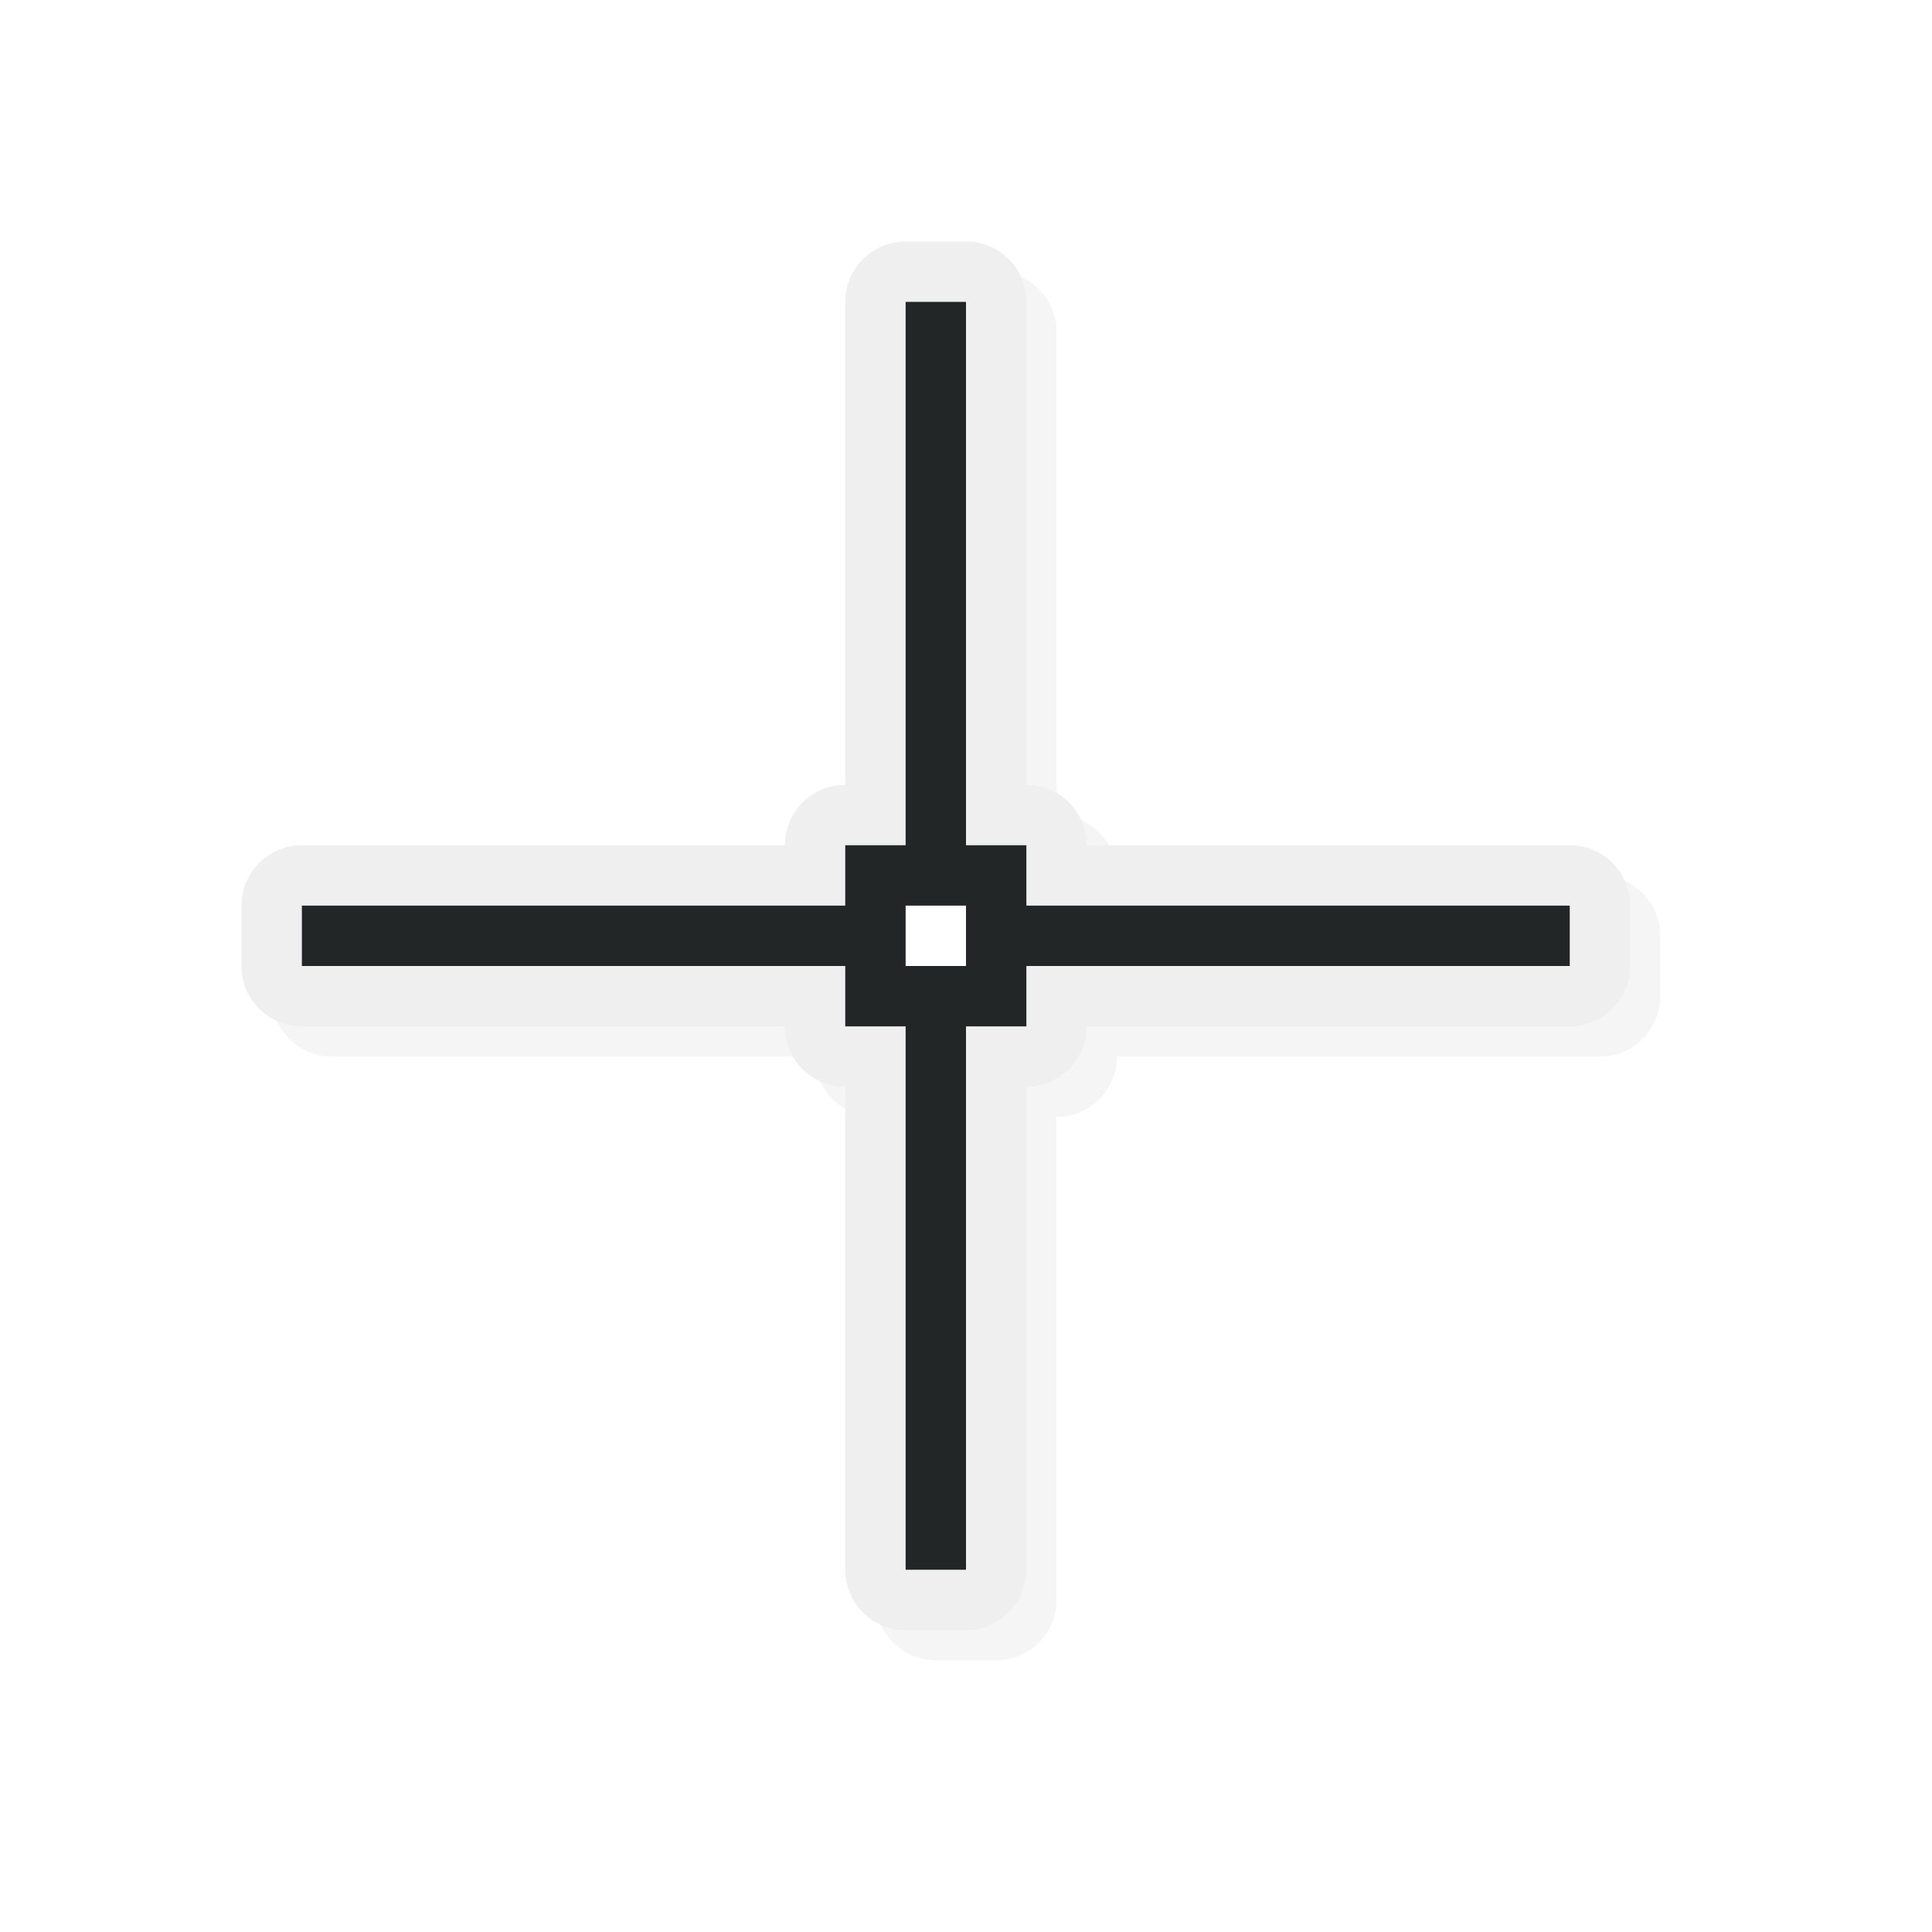 <?xml version="1.0" encoding="UTF-8" standalone="no"?>
<svg
   id="svg5327"
   width="32"
   height="32"
   version="1.1"
   sodipodi:docname="crosshair.svg"
   inkscape:version="1.1.1 (1:1.1+202109281949+c3084ef5ed)"
   xmlns:inkscape="http://www.inkscape.org/namespaces/inkscape"
   xmlns:sodipodi="http://sodipodi.sourceforge.net/DTD/sodipodi-0.dtd"
   xmlns="http://www.w3.org/2000/svg"
   xmlns:svg="http://www.w3.org/2000/svg">
  <sodipodi:namedview
     id="namedview11"
     pagecolor="#ffffff"
     bordercolor="#666666"
     borderopacity="1.0"
     inkscape:pageshadow="2"
     inkscape:pageopacity="0.0"
     inkscape:pagecheckerboard="0"
     showgrid="false"
     inkscape:zoom="34.62"
     inkscape:cx="15.987868"
     inkscape:cy="16.002311"
     inkscape:window-width="1920"
     inkscape:window-height="1019"
     inkscape:window-x="0"
     inkscape:window-y="34"
     inkscape:window-maximized="1"
     inkscape:current-layer="svg5327" />
  <defs
     id="defs5329">
    <filter
       id="filter852"
       style="color-interpolation-filters:sRGB"
       width="1.12"
       height="1.12"
       x="-.06"
       y="-.06">
      <feGaussianBlur
         id="feGaussianBlur854"
         stdDeviation=".575" />
    </filter>
    <filter
       id="filter818"
       style="color-interpolation-filters:sRGB"
       width="1.144"
       height="1.144"
       x="-0.072"
       y="-0.072">
      <feGaussianBlur
         id="feGaussianBlur820"
         stdDeviation=".69" />
    </filter>
  </defs>
  <path
     id="path831"
     style="color:#000000;font-style:normal;font-variant:normal;font-weight:normal;font-stretch:normal;font-size:medium;line-height:normal;font-family:sans-serif;font-variant-ligatures:normal;font-variant-position:normal;font-variant-caps:normal;font-variant-numeric:normal;font-variant-alternates:normal;font-feature-settings:normal;text-indent:0;text-align:start;text-decoration:none;text-decoration-line:none;text-decoration-style:solid;text-decoration-color:#000000;letter-spacing:normal;word-spacing:normal;text-transform:none;writing-mode:lr-tb;direction:ltr;text-orientation:mixed;dominant-baseline:auto;baseline-shift:baseline;text-anchor:start;white-space:normal;shape-padding:0;clip-rule:nonzero;display:inline;overflow:visible;visibility:visible;opacity:0.2;isolation:auto;mix-blend-mode:normal;color-interpolation:sRGB;color-interpolation-filters:linearRGB;solid-color:#000000;solid-opacity:1;vector-effect:none;fill:#000000;fill-opacity:1;fill-rule:nonzero;stroke:none;stroke-width:2;stroke-linecap:round;stroke-linejoin:round;stroke-miterlimit:4;stroke-dasharray:none;stroke-dashoffset:0;stroke-opacity:1;color-rendering:auto;image-rendering:auto;shape-rendering:auto;text-rendering:auto;enable-background:accumulate;filter:url(#filter818)"
     d="M 15.5 4.5 A 1 1 0 0 0 14.5 5.5 L 14.5 13.5 A 1 1 0 0 0 13.5 14.5 L 5.5 14.5 A 1 1 0 0 0 4.5 15.5 L 4.5 16.5 A 1 1 0 0 0 5.5 17.5 L 13.5 17.5 A 1 1 0 0 0 14.5 18.5 L 14.5 26.5 A 1 1 0 0 0 15.5 27.5 L 16.5 27.5 A 1 1 0 0 0 17.5 26.5 L 17.5 18.5 A 1 1 0 0 0 18.5 17.5 L 26.5 17.5 A 1 1 0 0 0 27.5 16.5 L 27.5 15.5 A 1 1 0 0 0 26.5 14.5 L 18.5 14.5 A 1 1 0 0 0 17.5 13.5 L 17.5 5.5 A 1 1 0 0 0 16.5 4.5 L 15.5 4.5 z M 14 14 L 17 14 L 17 17 L 14 17 L 14 14 z " />
  <path
     id="path824"
     style="color:#000000;font-style:normal;font-variant:normal;font-weight:normal;font-stretch:normal;font-size:medium;line-height:normal;font-family:sans-serif;font-variant-ligatures:normal;font-variant-position:normal;font-variant-caps:normal;font-variant-numeric:normal;font-variant-alternates:normal;font-feature-settings:normal;text-indent:0;text-align:start;text-decoration:none;text-decoration-line:none;text-decoration-style:solid;text-decoration-color:#000000;letter-spacing:normal;word-spacing:normal;text-transform:none;writing-mode:lr-tb;direction:ltr;text-orientation:mixed;dominant-baseline:auto;baseline-shift:baseline;text-anchor:start;white-space:normal;shape-padding:0;clip-rule:nonzero;display:inline;overflow:visible;visibility:visible;opacity:1;isolation:auto;mix-blend-mode:normal;color-interpolation:sRGB;color-interpolation-filters:linearRGB;solid-color:#000000;solid-opacity:1;vector-effect:none;fill:#efefef;fill-opacity:1;fill-rule:nonzero;stroke:none;stroke-width:2;stroke-linecap:round;stroke-linejoin:round;stroke-miterlimit:4;stroke-dasharray:none;stroke-dashoffset:0;stroke-opacity:1;color-rendering:auto;image-rendering:auto;shape-rendering:auto;text-rendering:auto;enable-background:accumulate"
     d="M 15 4 A 1 1 0 0 0 14 5 L 14 13 A 1 1 0 0 0 13 14 L 5 14 A 1 1 0 0 0 4 15 L 4 16 A 1 1 0 0 0 5 17 L 13 17 A 1 1 0 0 0 14 18 L 14 26 A 1 1 0 0 0 15 27 L 16 27 A 1 1 0 0 0 17 26 L 17 18 A 1 1 0 0 0 18 17 L 26 17 A 1 1 0 0 0 27 16 L 27 15 A 1 1 0 0 0 26 14 L 18 14 A 1 1 0 0 0 17 13 L 17 5 A 1 1 0 0 0 16 4 L 15 4 z M 14.5 14.5 L 16.5 14.5 L 16.5 16.5 L 14.5 16.5 L 14.5 14.5 z " />
  <path
     id="rect817"
     style="opacity:1;fill:#232627;fill-opacity:1;stroke:none;stroke-width:2.049;stroke-linecap:round;stroke-linejoin:round;stroke-miterlimit:4;stroke-dasharray:none;stroke-opacity:1"
     d="M 15 5 L 15 14 L 14 14 L 14 15 L 5 15 L 5 16 L 14 16 L 14 17 L 15 17 L 15 26 L 16 26 L 16 17 L 17 17 L 17 16 L 26 16 L 26 15 L 17 15 L 17 14 L 16 14 L 16 5 L 15 5 z M 15 15 L 16 15 L 16 16 L 15 16 L 15 15 z" />
</svg>
